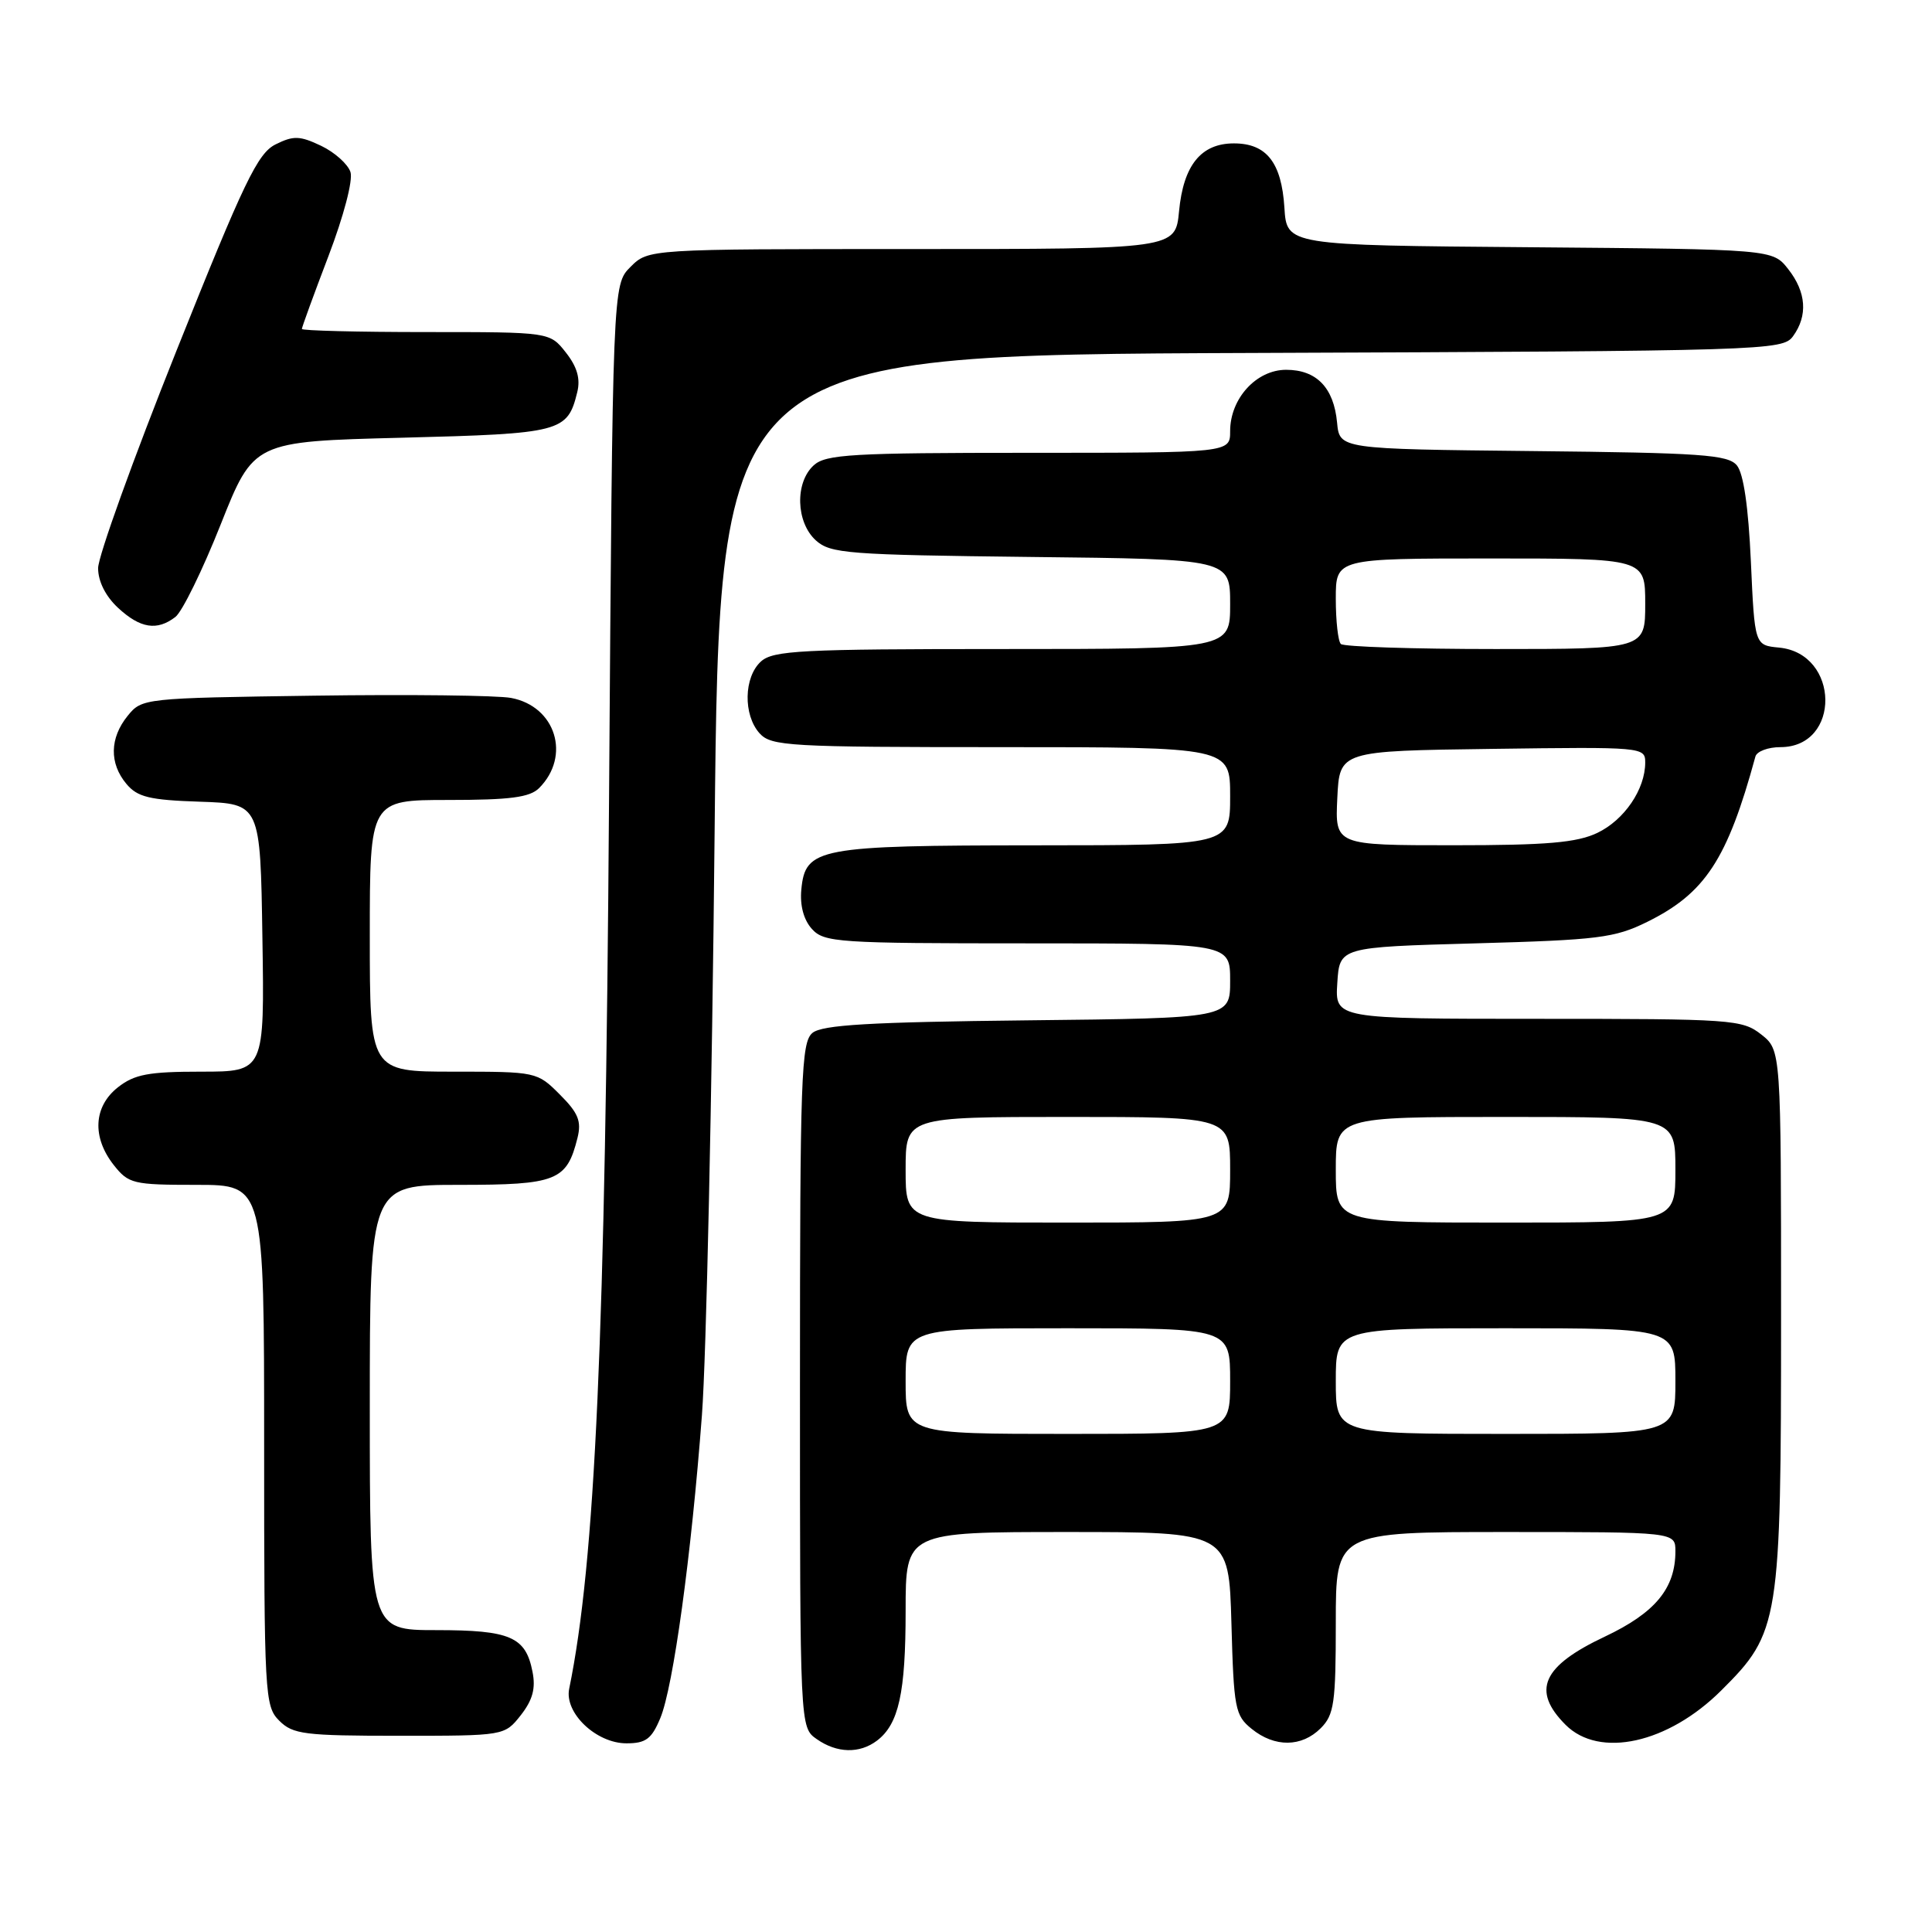 <?xml version="1.0" encoding="UTF-8" standalone="no"?>
<!DOCTYPE svg PUBLIC "-//W3C//DTD SVG 1.1//EN" "http://www.w3.org/Graphics/SVG/1.1/DTD/svg11.dtd" >
<svg xmlns="http://www.w3.org/2000/svg" xmlns:xlink="http://www.w3.org/1999/xlink" version="1.1" viewBox="0 0 256 256">
 <g >
 <path fill="currentColor"
d=" M 116.21 230.64 C 119.09 228.45 120.00 224.32 120.00 213.43 C 120.00 203.00 120.00 203.00 141.42 203.00 C 162.83 203.00 162.83 203.00 163.17 215.09 C 163.48 226.39 163.65 227.31 165.86 229.09 C 168.91 231.56 172.48 231.52 175.00 229.00 C 176.78 227.22 177.00 225.67 177.00 215.00 C 177.00 203.00 177.00 203.00 199.50 203.00 C 222.00 203.00 222.00 203.00 222.00 205.55 C 222.00 210.47 219.33 213.70 212.65 216.86 C 204.34 220.78 202.91 224.00 207.45 228.55 C 211.93 233.03 221.03 231.02 228.08 223.99 C 235.80 216.31 236.00 215.04 236.00 174.39 C 236.00 139.15 236.00 139.15 233.37 137.07 C 230.85 135.09 229.53 135.00 203.81 135.00 C 176.89 135.00 176.89 135.00 177.20 130.25 C 177.50 125.50 177.50 125.50 195.50 125.00 C 211.77 124.55 213.96 124.28 218.25 122.16 C 225.94 118.37 228.89 113.87 232.60 100.25 C 232.78 99.56 234.28 99.00 235.91 99.00 C 243.96 99.00 243.80 86.59 235.74 85.81 C 232.50 85.50 232.50 85.50 232.00 74.40 C 231.67 67.16 231.03 62.73 230.14 61.66 C 228.96 60.25 225.42 60.00 203.14 59.77 C 177.50 59.50 177.50 59.50 177.17 56.00 C 176.74 51.37 174.45 49.00 170.42 49.00 C 166.47 49.00 163.00 52.81 163.00 57.13 C 163.00 60.00 163.00 60.00 136.33 60.00 C 112.91 60.00 109.43 60.20 107.83 61.65 C 105.31 63.93 105.46 69.20 108.10 71.60 C 110.04 73.35 112.29 73.52 136.60 73.80 C 163.00 74.09 163.00 74.09 163.00 80.05 C 163.00 86.00 163.00 86.00 132.83 86.00 C 106.16 86.00 102.45 86.19 100.83 87.65 C 98.55 89.72 98.46 94.74 100.65 97.17 C 102.19 98.87 104.53 99.00 132.65 99.00 C 163.00 99.00 163.00 99.00 163.00 105.50 C 163.00 112.00 163.00 112.00 137.25 112.01 C 108.37 112.03 106.71 112.34 106.18 117.87 C 105.98 119.98 106.49 121.88 107.58 123.09 C 109.20 124.88 111.02 125.00 136.15 125.00 C 163.00 125.00 163.00 125.00 163.00 129.95 C 163.00 134.91 163.00 134.91 136.15 135.20 C 115.21 135.43 108.94 135.80 107.65 136.87 C 106.16 138.11 106.00 142.65 106.00 183.57 C 106.00 228.89 106.00 228.89 108.22 230.44 C 110.90 232.32 113.90 232.39 116.21 230.64 Z  M 87.49 227.67 C 89.21 223.56 91.61 206.08 93.01 187.50 C 93.59 179.80 94.35 145.05 94.69 110.27 C 95.32 47.04 95.32 47.04 165.74 46.77 C 234.13 46.51 236.20 46.44 237.58 44.56 C 239.57 41.83 239.35 38.71 236.94 35.65 C 234.88 33.03 234.88 33.03 202.69 32.76 C 170.50 32.50 170.50 32.50 170.19 27.51 C 169.81 21.53 167.82 19.00 163.50 19.00 C 159.15 19.00 156.81 21.88 156.23 27.99 C 155.75 33.00 155.75 33.00 120.83 33.00 C 85.91 33.00 85.91 33.00 83.54 35.37 C 81.18 37.73 81.18 37.73 80.70 106.12 C 80.21 177.21 78.87 206.98 75.42 223.77 C 74.76 226.97 79.00 231.00 83.01 231.00 C 85.57 231.00 86.34 230.43 87.49 227.67 Z  M 69.01 227.27 C 70.58 225.26 71.00 223.72 70.56 221.52 C 69.66 216.88 67.62 216.00 57.81 216.00 C 49.00 216.00 49.00 216.00 49.00 186.50 C 49.00 157.00 49.00 157.00 60.85 157.00 C 73.77 157.00 75.10 156.47 76.52 150.78 C 77.07 148.57 76.63 147.47 74.18 145.03 C 71.18 142.02 71.07 142.00 60.08 142.00 C 49.00 142.00 49.00 142.00 49.00 124.00 C 49.00 106.00 49.00 106.00 59.43 106.00 C 67.57 106.00 70.20 105.66 71.43 104.43 C 75.68 100.18 73.64 93.59 67.72 92.48 C 65.91 92.14 54.17 92.00 41.63 92.18 C 19.04 92.50 18.80 92.52 16.91 94.86 C 14.53 97.80 14.47 101.15 16.75 103.87 C 18.21 105.62 19.80 106.01 26.50 106.23 C 34.50 106.50 34.50 106.50 34.77 124.25 C 35.05 142.00 35.05 142.00 26.66 142.00 C 19.69 142.00 17.82 142.35 15.63 144.07 C 12.39 146.62 12.17 150.68 15.07 154.37 C 17.04 156.86 17.62 157.00 26.07 157.00 C 35.00 157.00 35.00 157.00 35.00 191.50 C 35.00 224.67 35.08 226.08 37.00 228.00 C 38.81 229.81 40.33 230.00 52.93 230.00 C 66.85 230.00 66.85 230.00 69.01 227.27 Z  M 23.24 81.75 C 24.14 81.06 26.84 75.55 29.24 69.50 C 33.61 58.50 33.61 58.50 53.27 58.00 C 74.40 57.46 75.19 57.26 76.49 51.96 C 76.93 50.18 76.47 48.60 74.98 46.71 C 72.85 44.00 72.85 44.00 56.43 44.00 C 47.39 44.00 40.00 43.81 40.00 43.59 C 40.00 43.36 41.58 39.02 43.52 33.94 C 45.54 28.64 46.79 23.90 46.44 22.80 C 46.10 21.75 44.35 20.18 42.55 19.32 C 39.73 17.98 38.89 17.95 36.52 19.13 C 34.14 20.31 32.34 24.06 23.38 46.48 C 17.67 60.77 13.00 73.73 13.00 75.28 C 13.00 77.04 13.99 79.01 15.65 80.55 C 18.59 83.27 20.81 83.62 23.24 81.75 Z  M 120.00 183.00 C 120.00 176.00 120.00 176.00 141.50 176.00 C 163.00 176.00 163.00 176.00 163.00 183.00 C 163.00 190.00 163.00 190.00 141.50 190.00 C 120.00 190.00 120.00 190.00 120.00 183.00 Z  M 177.00 183.00 C 177.00 176.00 177.00 176.00 199.50 176.00 C 222.00 176.00 222.00 176.00 222.00 183.00 C 222.00 190.00 222.00 190.00 199.50 190.00 C 177.00 190.00 177.00 190.00 177.00 183.00 Z  M 120.00 155.00 C 120.00 148.00 120.00 148.00 141.50 148.00 C 163.00 148.00 163.00 148.00 163.00 155.00 C 163.00 162.00 163.00 162.00 141.50 162.00 C 120.00 162.00 120.00 162.00 120.00 155.00 Z  M 177.00 155.00 C 177.00 148.00 177.00 148.00 199.50 148.00 C 222.00 148.00 222.00 148.00 222.00 155.00 C 222.00 162.00 222.00 162.00 199.50 162.00 C 177.00 162.00 177.00 162.00 177.00 155.00 Z  M 177.20 105.75 C 177.50 99.50 177.50 99.50 197.75 99.23 C 217.65 98.96 218.00 98.99 218.00 101.03 C 218.00 104.59 215.23 108.66 211.64 110.37 C 208.91 111.66 204.96 112.00 192.55 112.00 C 176.90 112.00 176.90 112.00 177.20 105.75 Z  M 177.67 85.33 C 177.30 84.97 177.00 82.27 177.00 79.33 C 177.00 74.00 177.00 74.00 197.50 74.00 C 218.00 74.00 218.00 74.00 218.00 80.00 C 218.00 86.00 218.00 86.00 198.17 86.00 C 187.26 86.00 178.03 85.70 177.67 85.33 Z "/>
</g>
</svg>